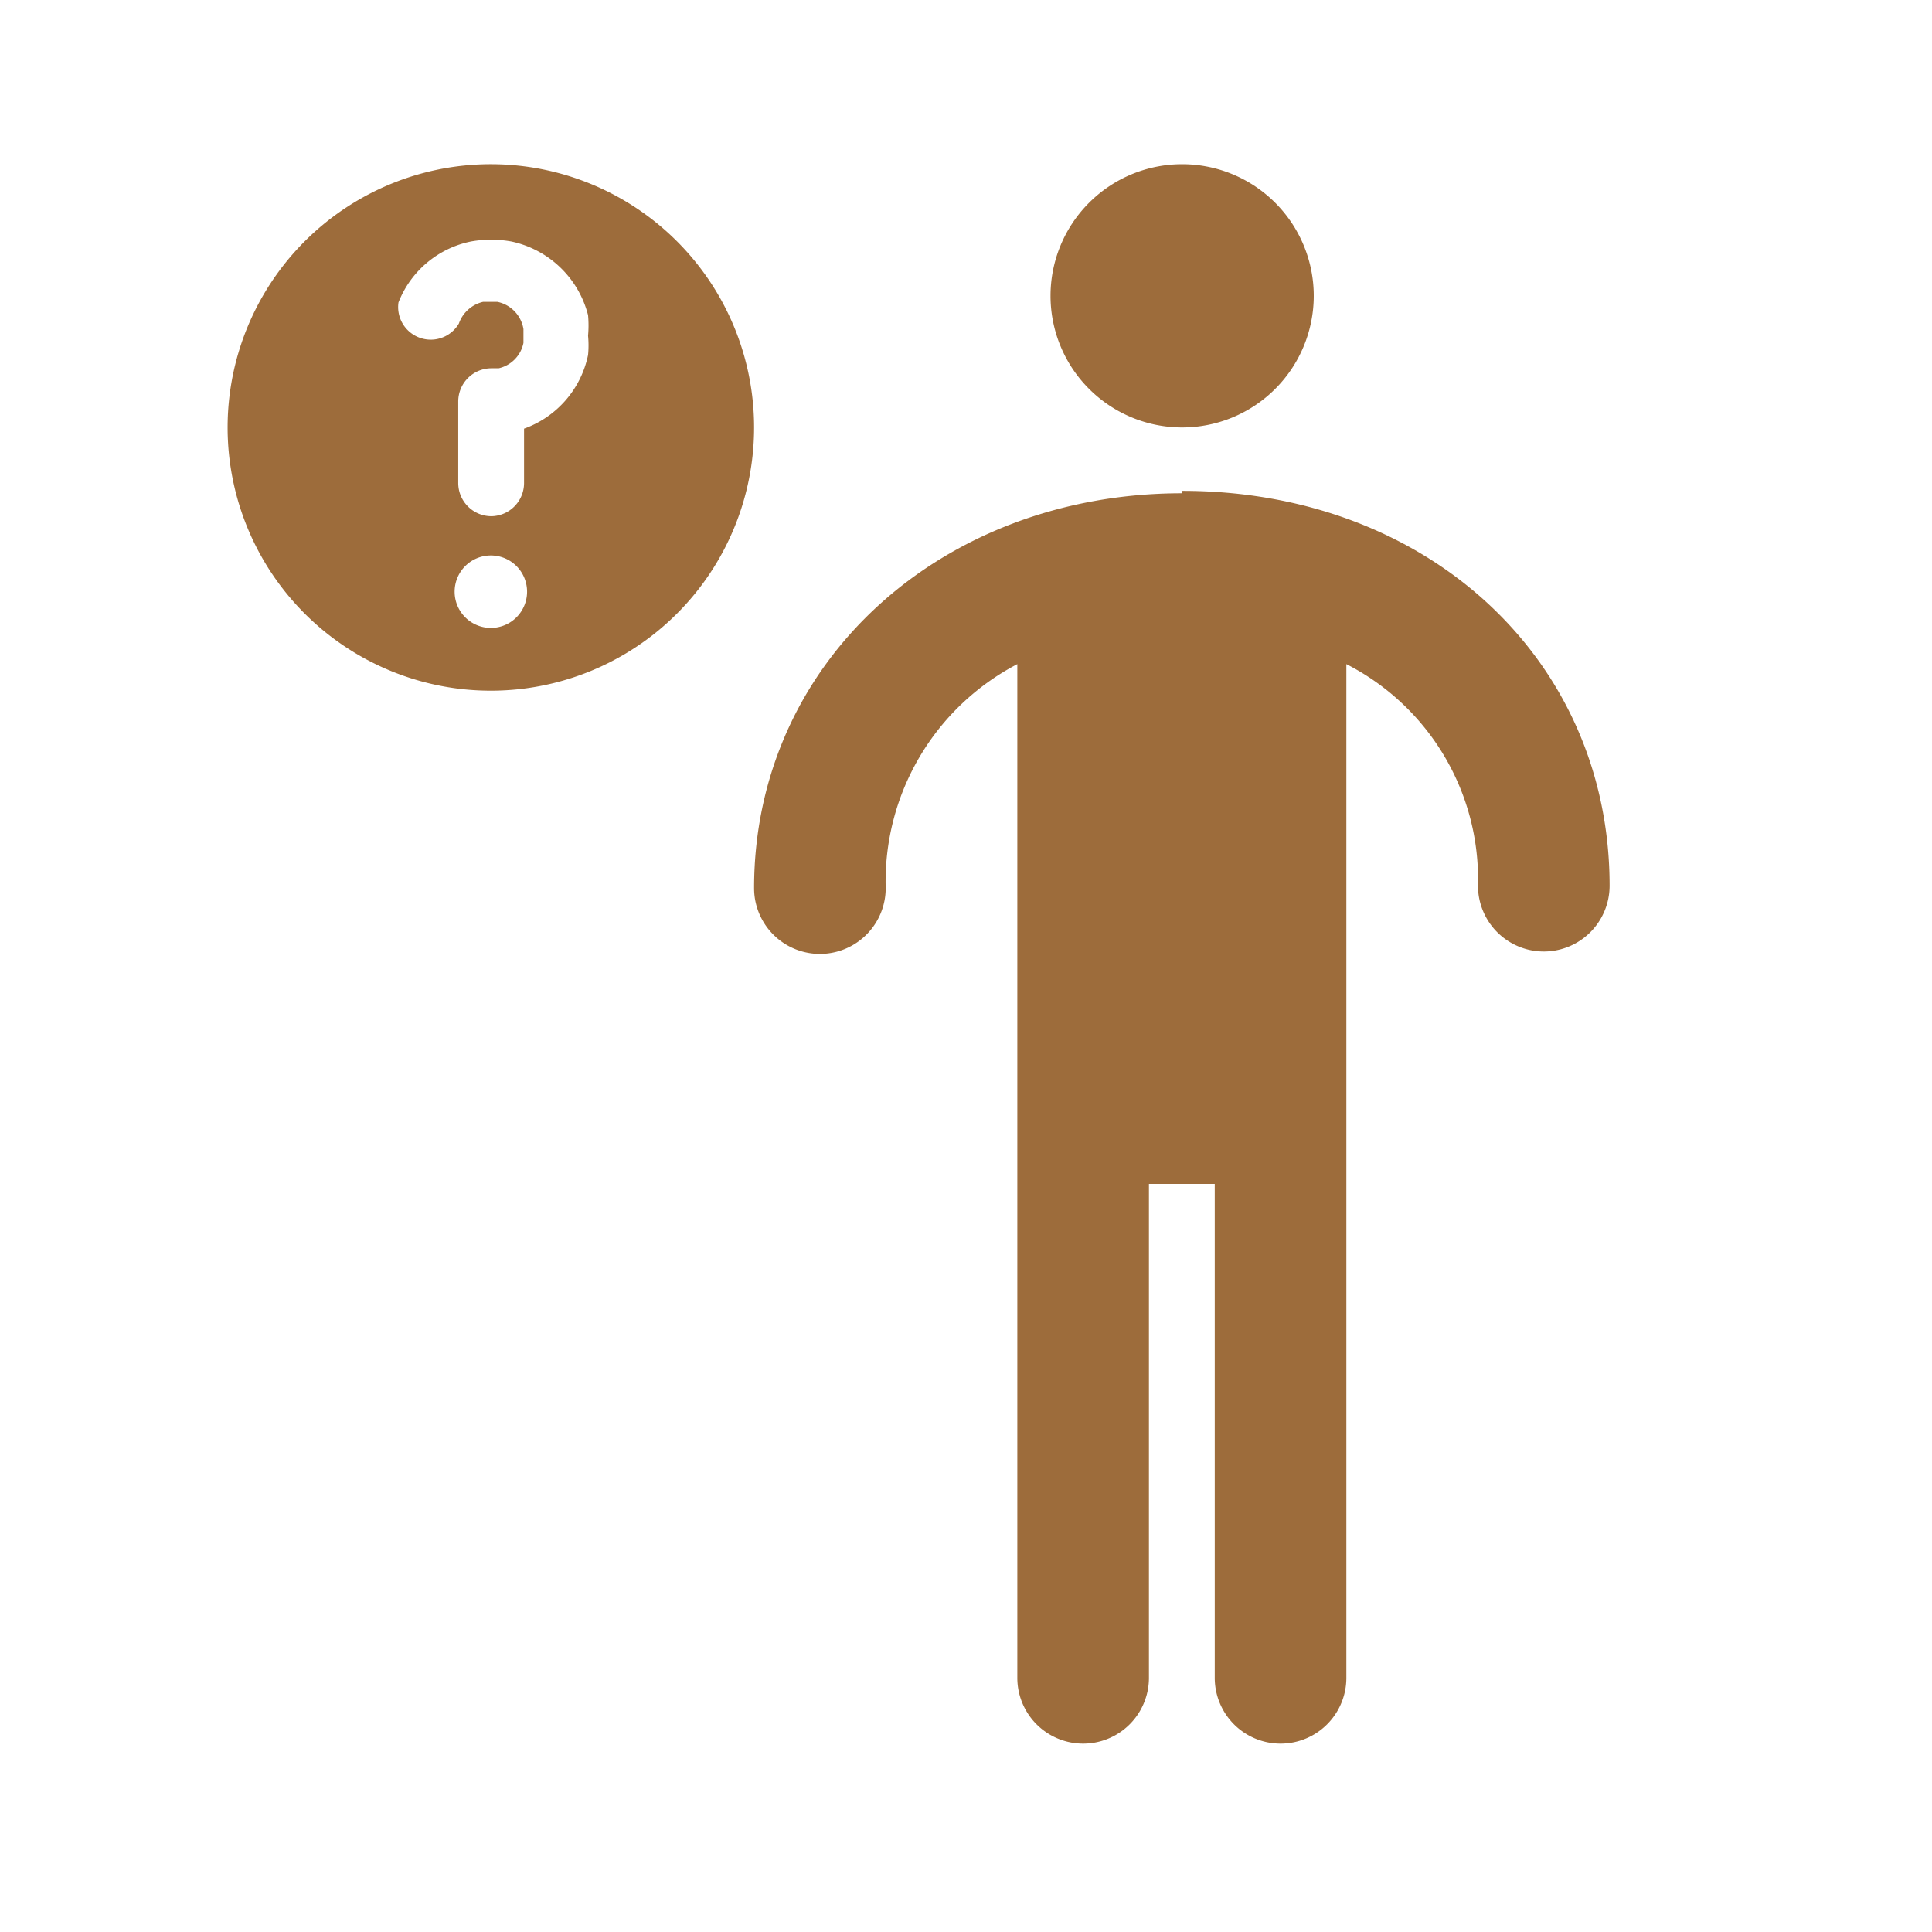 <svg id="Layer_1" data-name="Layer 1" xmlns="http://www.w3.org/2000/svg" width="32" height="32" viewBox="0 0 32 32">
  <defs>
    <style>
      .cls-1 {
        fill: #9d6c3b;
      }
    </style>
  </defs>
  <title>icon</title>
  <g>
    <path class="cls-1" d="M19.58,8.17c-4,0-7.09,2.81-7.09,6.54a1.09,1.09,0,0,0,2.18,0A4.06,4.06,0,0,1,16.85,11V27.79a1.09,1.09,0,1,0,2.18,0V19.61h1.09v8.18a1.09,1.09,0,0,0,2.18,0V11a4,4,0,0,1,2.18,3.67,1.09,1.09,0,0,0,2.18,0c0-3.73-3-6.54-7.08-6.54"/>
    <path class="cls-1" d="M19.58,7.08A2.18,2.18,0,1,0,17.4,4.9a2.18,2.18,0,0,0,2.18,2.18"/>
    <path class="cls-1" d="M8.14,2.72a4.36,4.36,0,1,0,4.35,4.36A4.36,4.36,0,0,0,8.14,2.72m0,7.68a.6.6,0,1,1,.59-.59.6.6,0,0,1-.59.59m1.6-4.52A1.65,1.65,0,0,1,8.68,7.1V8a.55.55,0,0,1-.54.55A.55.55,0,0,1,7.59,8V6.65a.55.55,0,0,1,.55-.55h.12a.54.54,0,0,0,.41-.42s0-.08,0-.11,0-.09,0-.12A.55.55,0,0,0,8.24,5H8a.56.56,0,0,0-.4.36.54.54,0,0,1-1-.35A1.64,1.64,0,0,1,7.8,4a1.89,1.89,0,0,1,.67,0A1.67,1.67,0,0,1,9.74,5.22a1.87,1.87,0,0,1,0,.34,1.66,1.66,0,0,1,0,.32"/>
  </g>
</svg>
